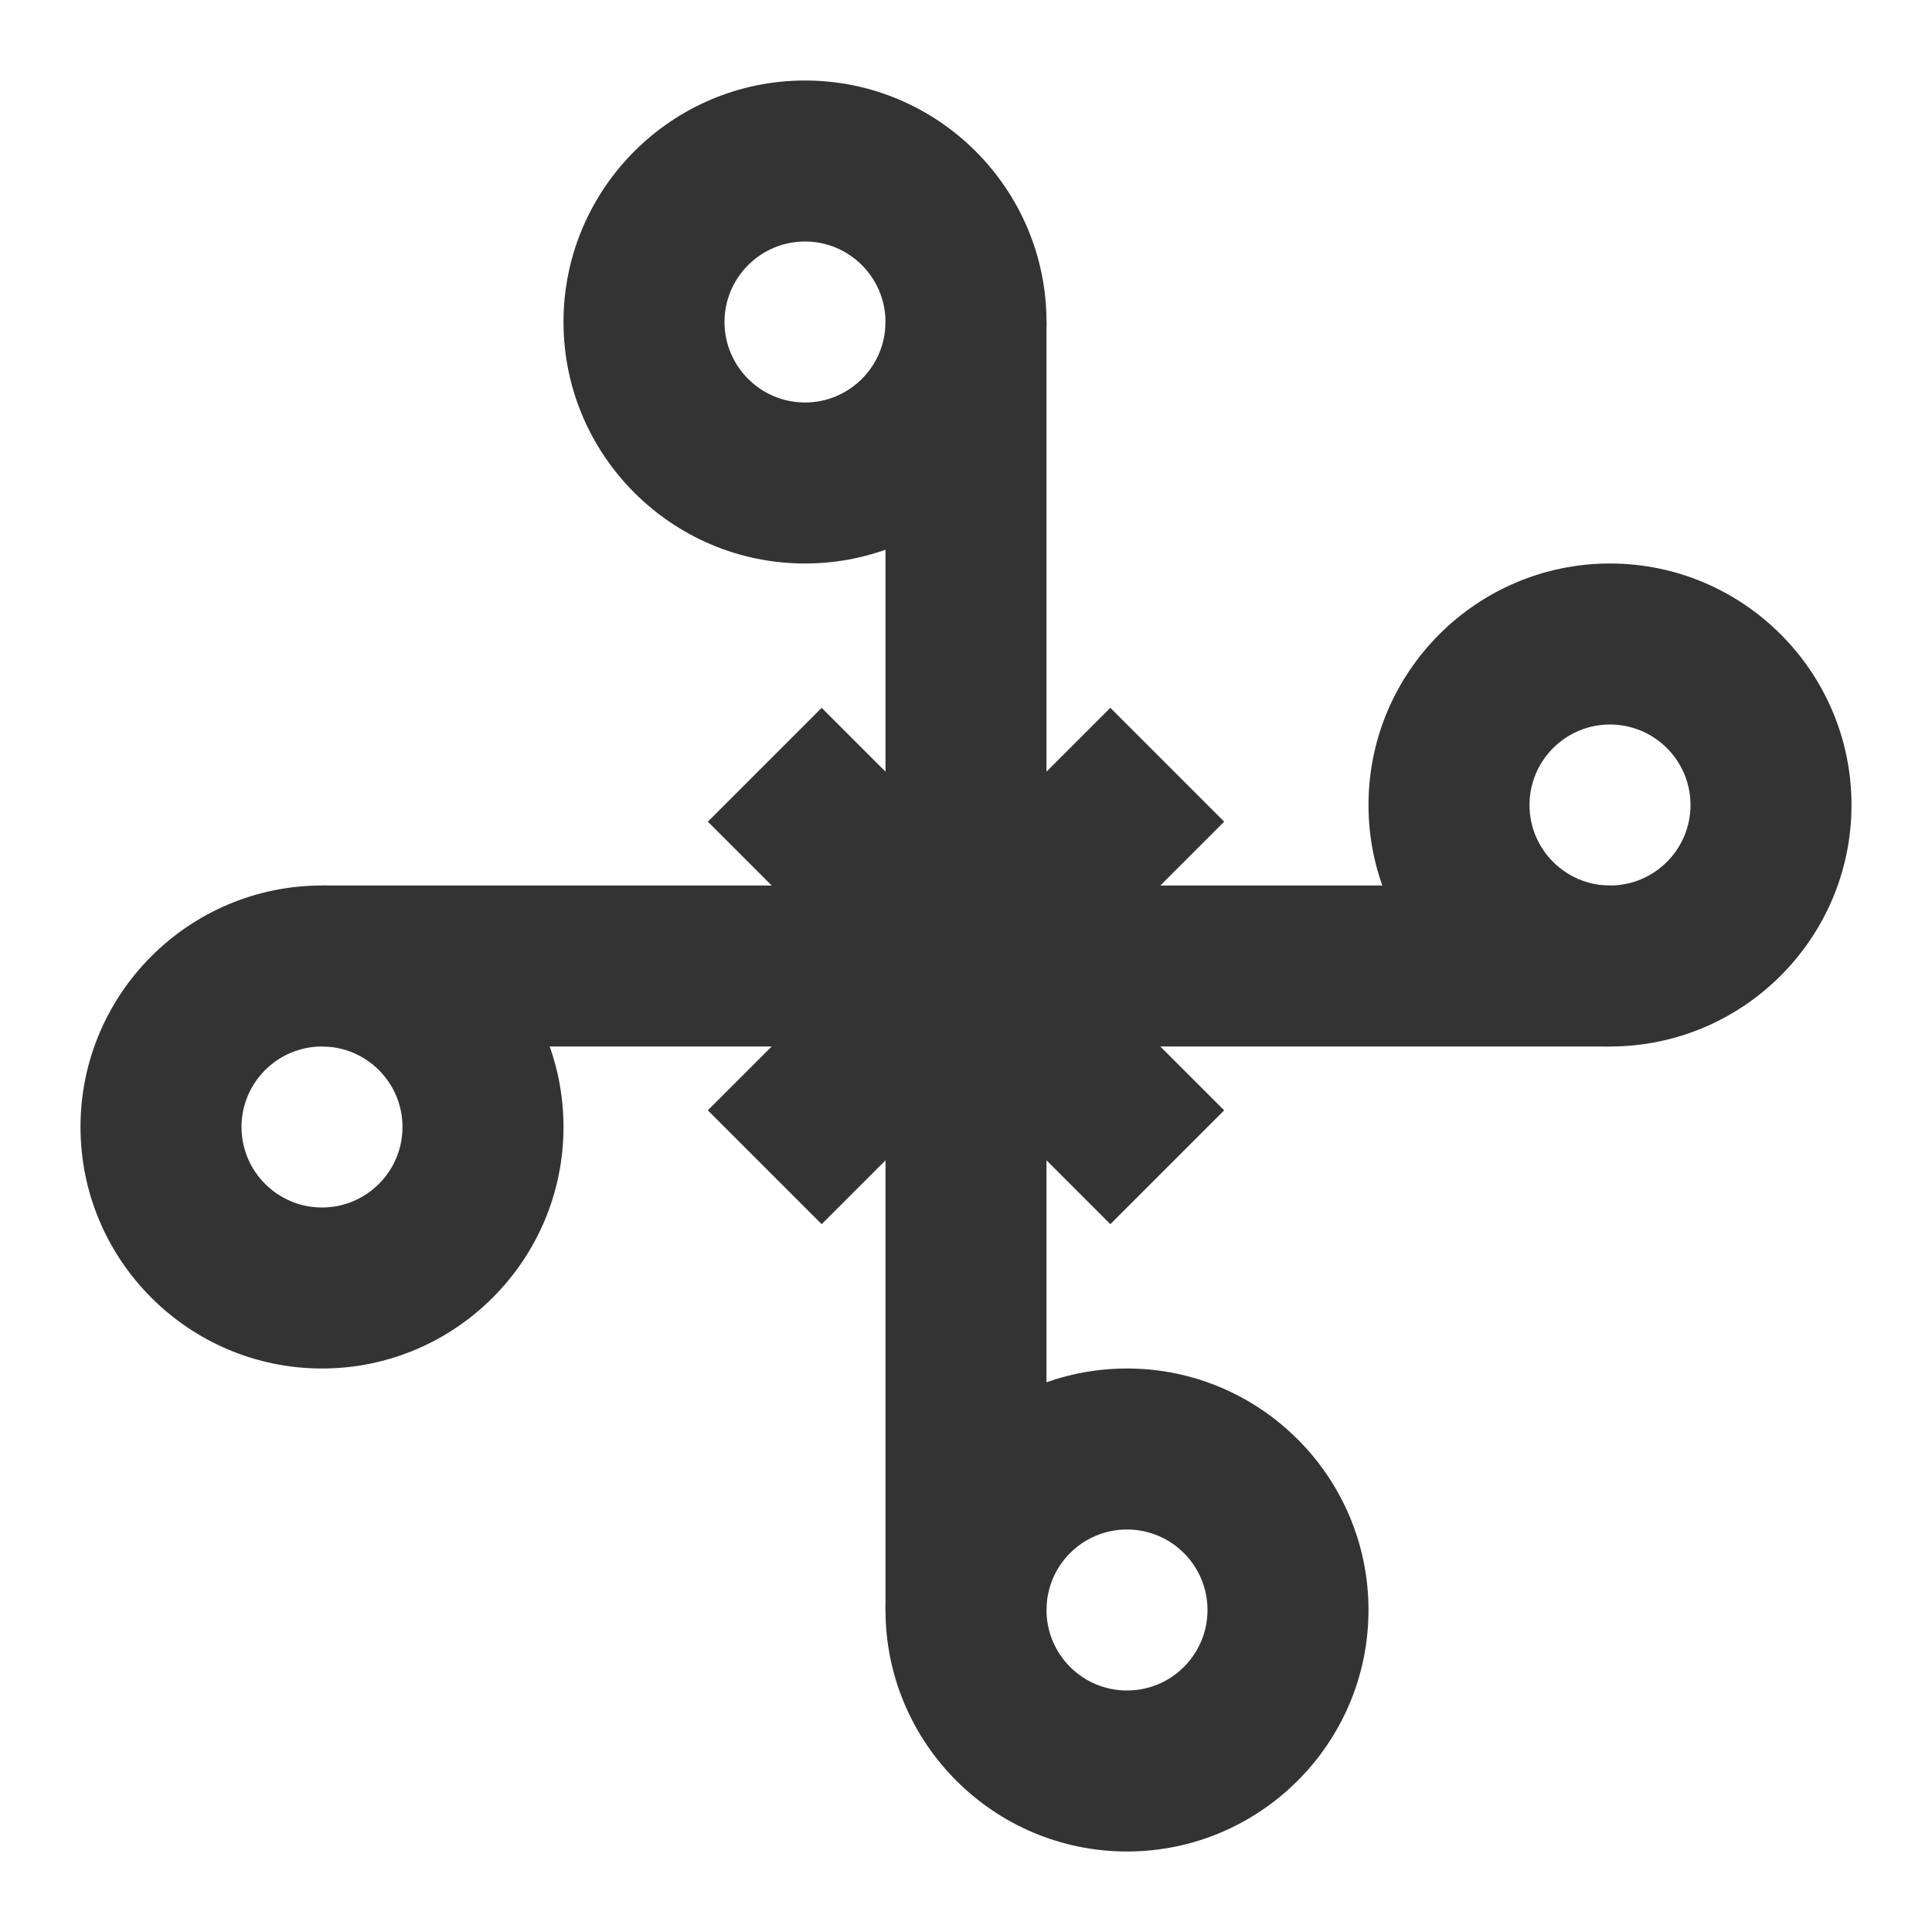 <?xml version="1.0" encoding="iso-8859-1"?>
<svg version="1.1" id="&#x56FE;&#x5C42;_1" xmlns="http://www.w3.org/2000/svg" xmlns:xlink="http://www.w3.org/1999/xlink" x="0px"
	 y="0px" viewBox="0 0 24 24" style="enable-background:new 0 0 24 24;" xml:space="preserve">
<polygon style="fill:#333333;" points="12.707,12.707 12,12 11.293,12.707 8.793,10.207 10.207,8.793 11,9.586 11,4 13,4 13,9.586 
	13.793,8.793 15.207,10.207 "/>
<polygon style="fill:#333333;" points="13,20 11,20 11,14.414 10.207,15.207 8.793,13.793 11.293,11.293 12,12 12.707,11.293 
	15.207,13.793 13.793,15.207 13,14.414 "/>
<path style="fill:#333333;" d="M10,7C8.346,7,7,5.654,7,4s1.346-3,3-3s3,1.346,3,3S11.654,7,10,7z M10,3C9.449,3,9,3.449,9,4
	s0.449,1,1,1s1-0.449,1-1S10.551,3,10,3z"/>
<path style="fill:#333333;" d="M4,17c-1.654,0-3-1.346-3-3s1.346-3,3-3s3,1.346,3,3S5.654,17,4,17z M4,13c-0.551,0-1,0.448-1,1
	s0.449,1,1,1s1-0.448,1-1S4.551,13,4,13z"/>
<rect x="4" y="11" style="fill:#333333;" width="16" height="2"/>
<path style="fill:#333333;" d="M20,13c-1.654,0-3-1.346-3-3s1.346-3,3-3s3,1.346,3,3S21.654,13,20,13z M20,9c-0.552,0-1,0.449-1,1
	s0.448,1,1,1s1-0.449,1-1S20.552,9,20,9z"/>
<path style="fill:#333333;" d="M14,23c-1.654,0-3-1.346-3-3s1.346-3,3-3s3,1.346,3,3S15.654,23,14,23z M14,19c-0.552,0-1,0.448-1,1
	s0.448,1,1,1s1-0.448,1-1S14.552,19,14,19z"/>
</svg>






